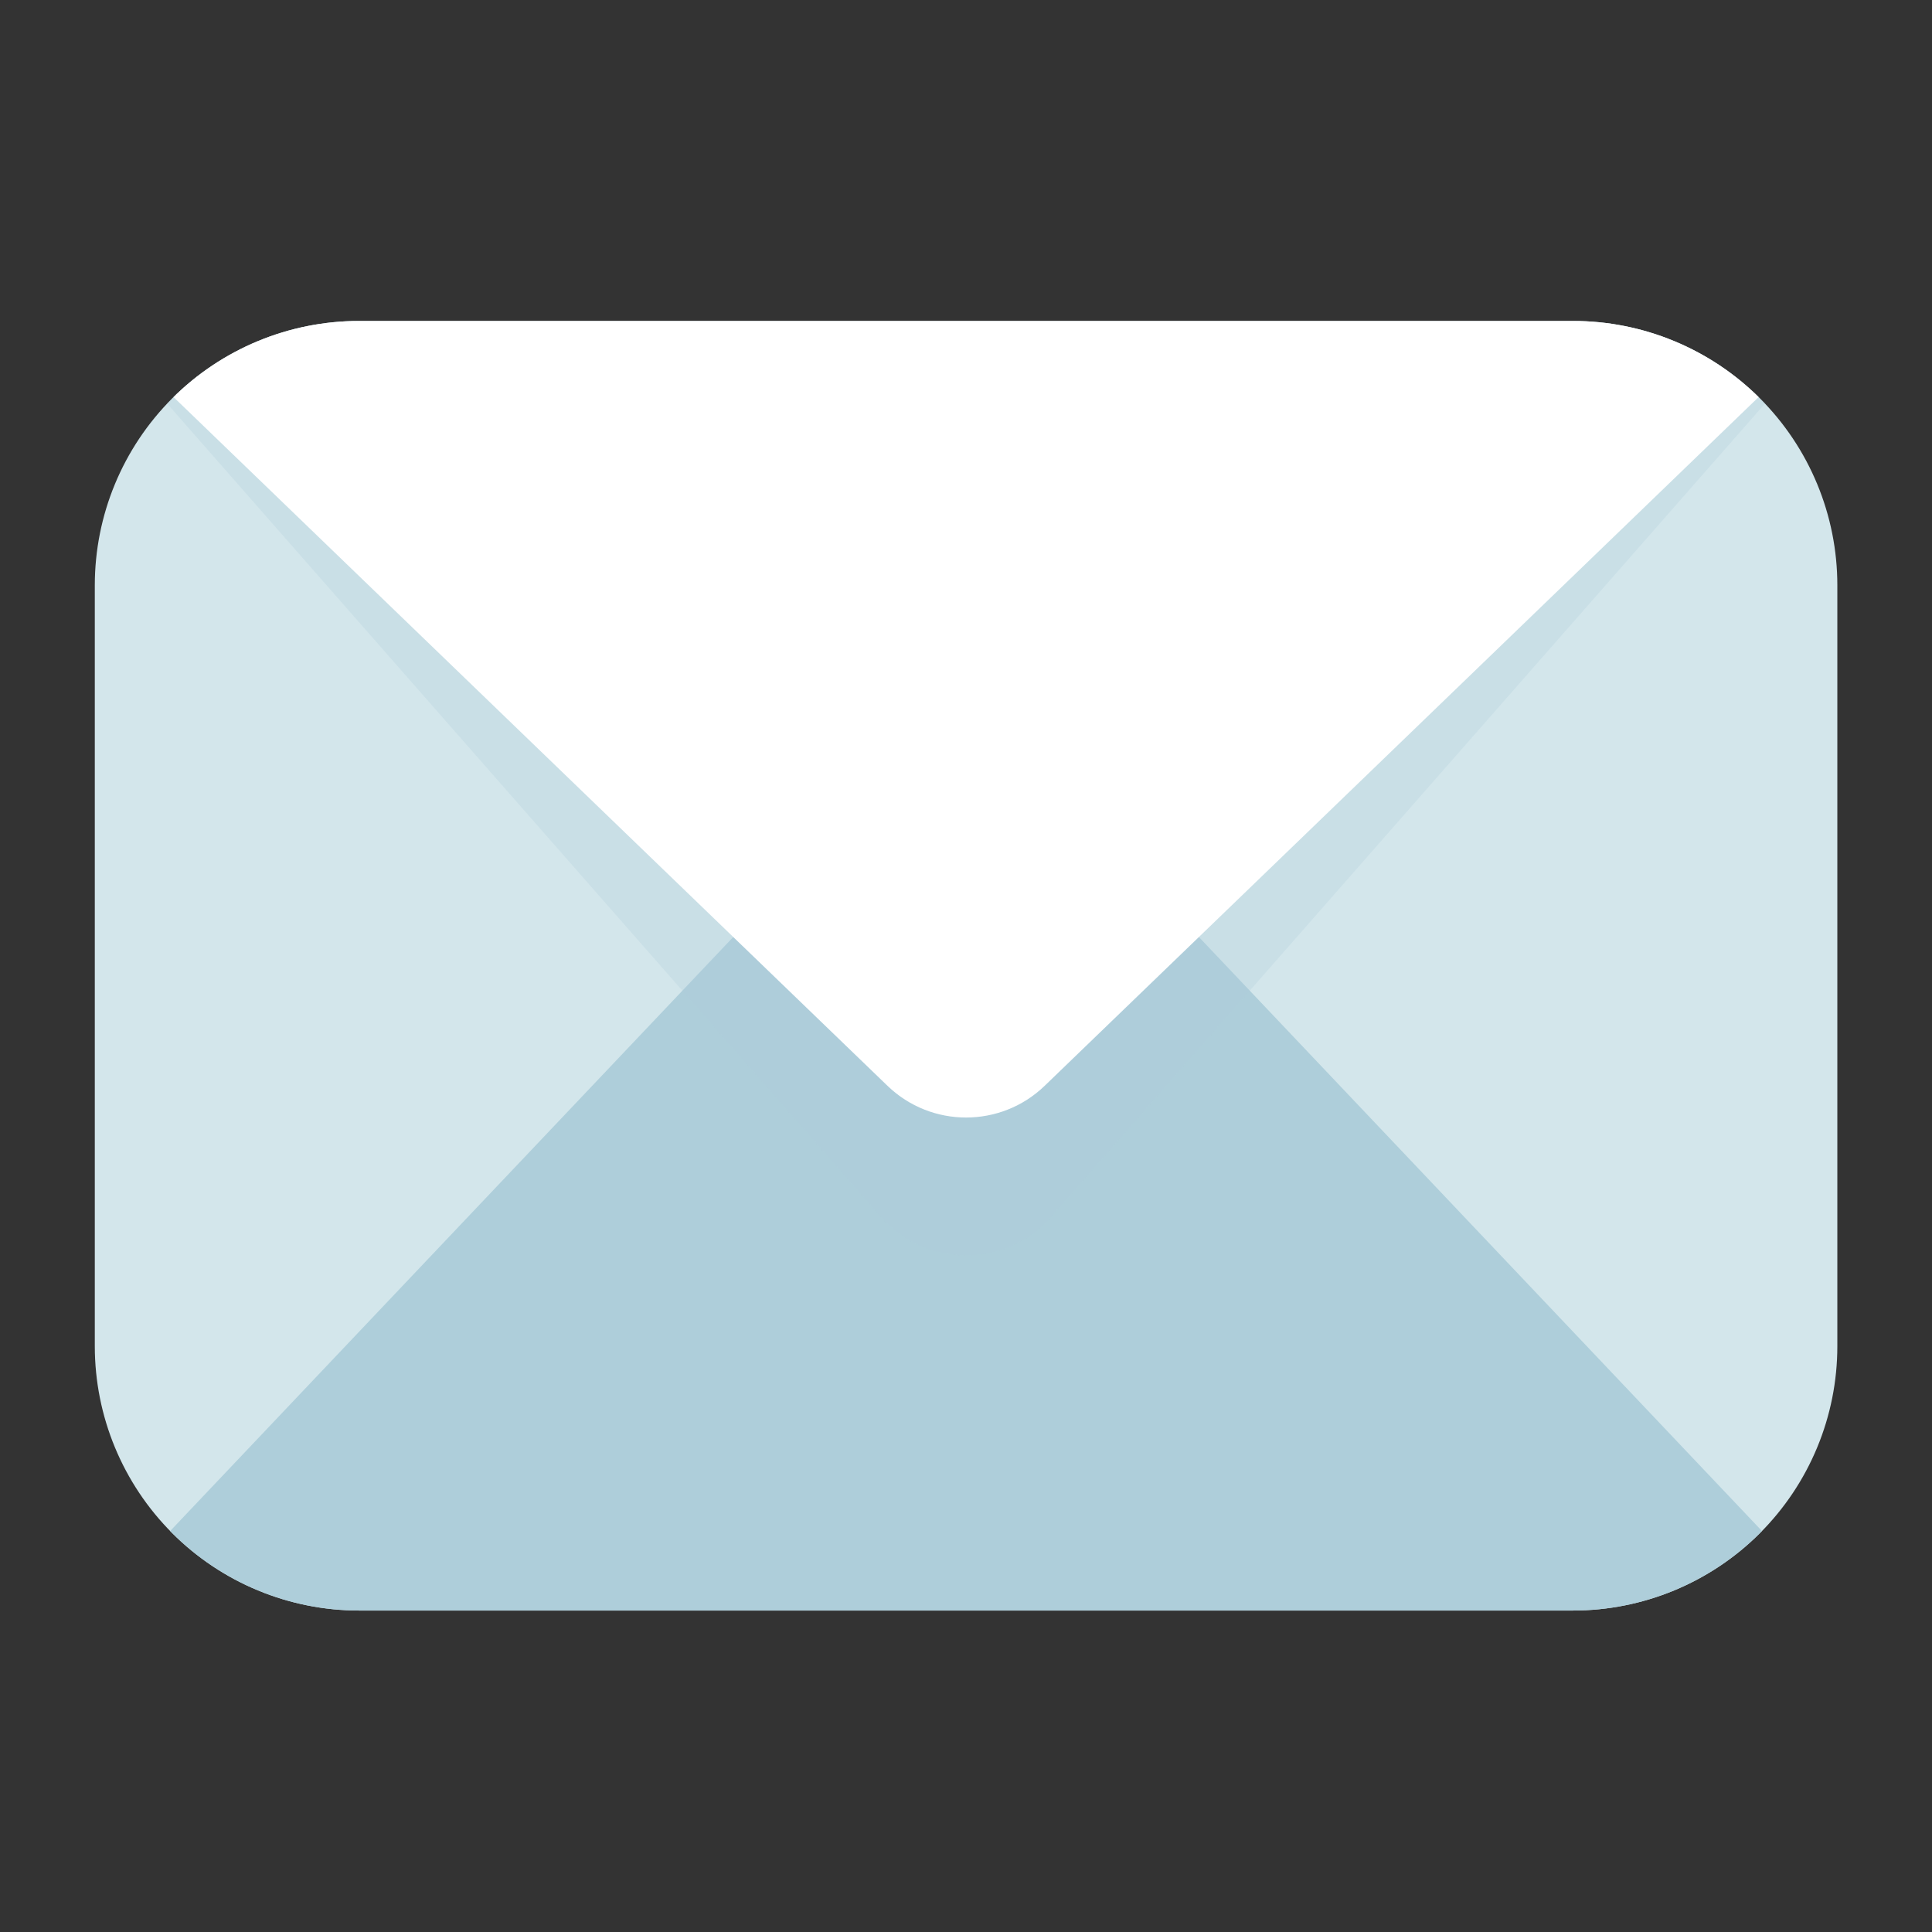 <?xml version="1.0" encoding="UTF-8" standalone="no"?>
<!DOCTYPE svg PUBLIC "-//W3C//DTD SVG 1.1//EN" "http://www.w3.org/Graphics/SVG/1.1/DTD/svg11.dtd">
<svg width="100%" height="100%" viewBox="0 0 256 256" version="1.1" xmlns="http://www.w3.org/2000/svg" xmlns:xlink="http://www.w3.org/1999/xlink" xml:space="preserve" xmlns:serif="http://www.serif.com/" style="fill-rule:evenodd;clip-rule:evenodd;stroke-linejoin:round;stroke-miterlimit:2;">
    <rect x="0" y="0" width="256" height="256" fill="#333333" stroke="none"/>
    <g transform="matrix(1.512,0,0,1.641,-54.578,-68.748)">
        <g id="Mail">
            <path d="M197.113,89.15C197.113,83.49 194.672,78.062 190.328,74.06C185.983,70.058 180.091,67.81 173.947,67.81L67.571,67.81C61.427,67.81 55.535,70.058 51.19,74.06C46.846,78.062 44.405,83.49 44.405,89.15L44.405,150.6C44.405,156.26 46.846,161.688 51.19,165.69C55.535,169.691 61.427,171.94 67.571,171.94L173.947,171.94C180.091,171.94 185.983,169.691 190.328,165.69C194.672,161.688 197.113,156.26 197.113,150.6L197.113,89.15Z" style="fill:rgb(211,230,235);"/>
            <clipPath id="_clip1">
                <path d="M197.113,89.15C197.113,83.49 194.672,78.062 190.328,74.06C185.983,70.058 180.091,67.81 173.947,67.81L67.571,67.81C61.427,67.81 55.535,70.058 51.19,74.06C46.846,78.062 44.405,83.49 44.405,89.15L44.405,150.6C44.405,156.26 46.846,161.688 51.19,165.69C55.535,169.691 61.427,171.94 67.571,171.94L173.947,171.94C180.091,171.94 185.983,169.691 190.328,165.69C194.672,161.688 197.113,156.26 197.113,150.6L197.113,89.15Z"/>
            </clipPath>
            <g clip-path="url(#_clip1)">
                <g transform="matrix(1,-5.7934e-17,5.7934e-17,-1.473,-7.908,271.829)">
                    <path d="M205.029,67.81L128.667,118.199L52.306,67.81L205.029,67.81Z" style="fill:rgb(174,206,218);"/>
                </g>
                <g transform="matrix(1,0,0,1.591,-7.908,-40.067)">
                    <path d="M205.029,67.81C205.029,67.81 155.336,100.601 136.125,113.278C134.241,114.521 131.523,115.234 128.667,115.234C125.811,115.234 123.094,114.521 121.21,113.278C101.998,100.601 52.306,67.81 52.306,67.81L205.029,67.81Z" style="fill:rgb(174,206,218);fill-opacity:0.27;"/>
                </g>
                <g transform="matrix(1,0,0,1.347,-7.908,-23.524)">
                    <path d="M205.029,67.81C205.029,67.81 154.335,101.262 135.556,113.654C131.712,116.19 125.622,116.19 121.779,113.654C103,101.262 52.306,67.81 52.306,67.81L205.029,67.81Z" style="fill:white;"/>
                </g>
            </g>
        </g>
    </g>
</svg>
